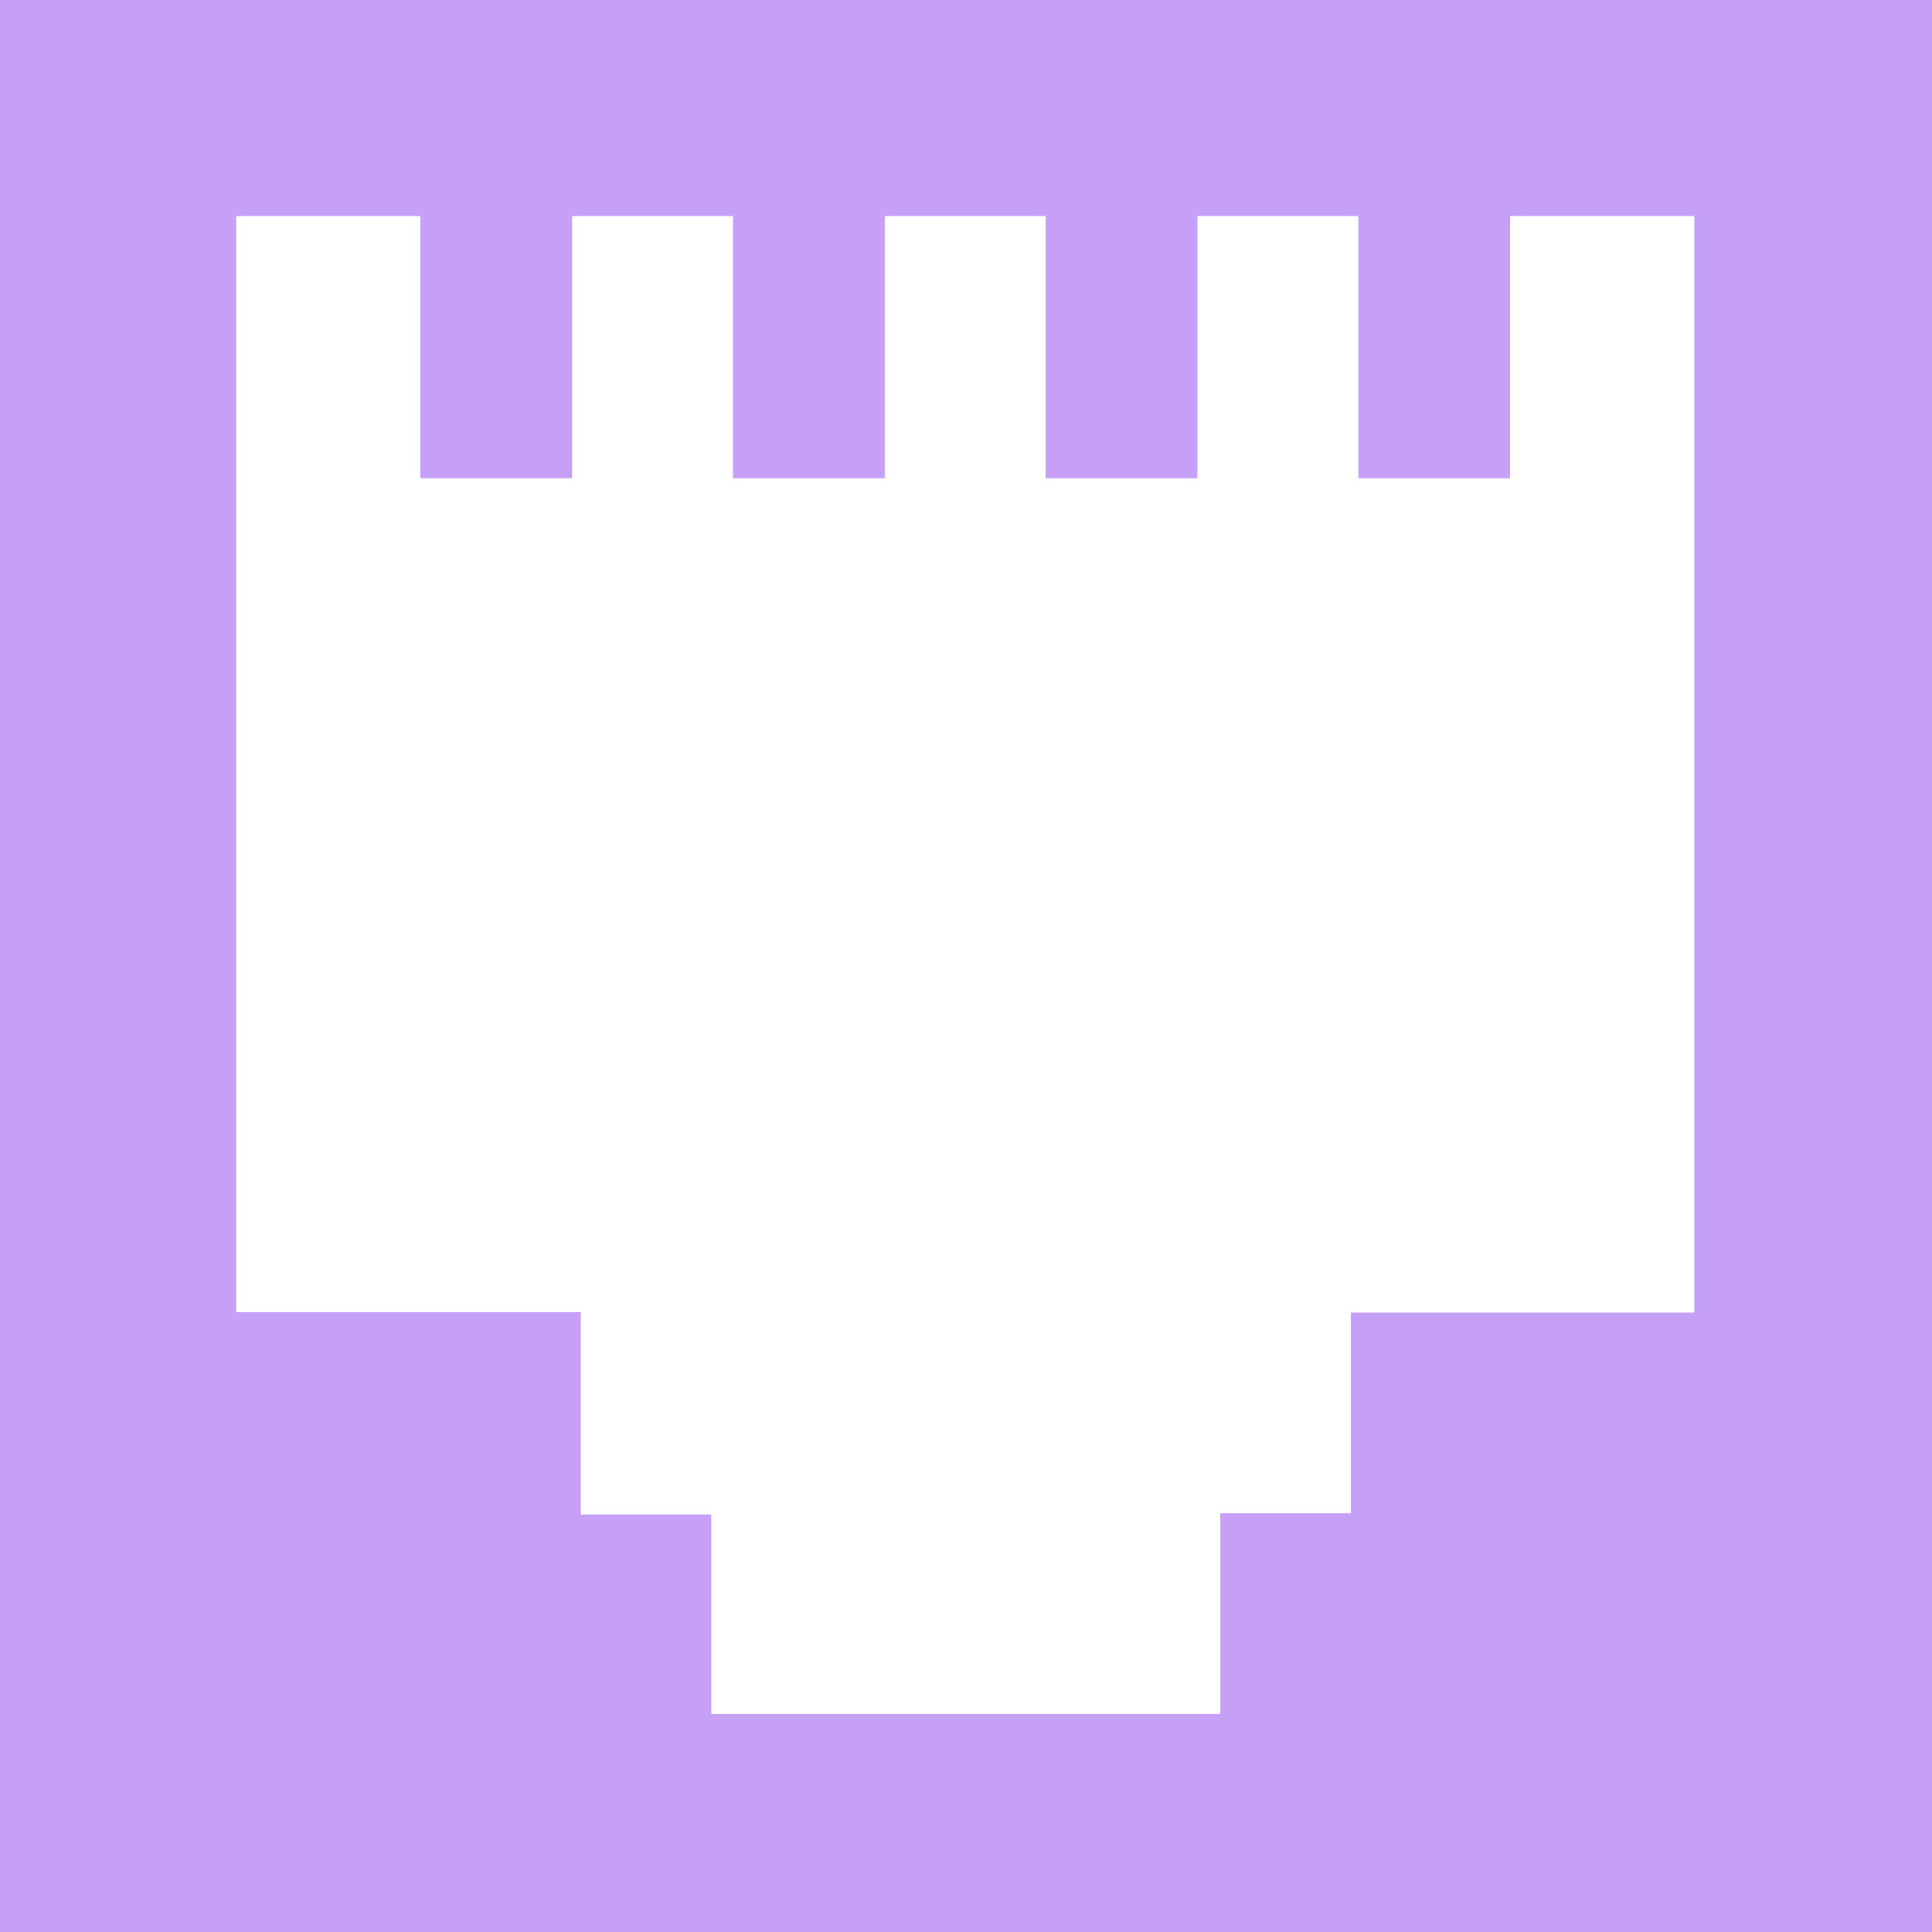 <?xml version="1.0" encoding="iso-8859-1"?>
<!-- Generator: Adobe Illustrator 19.0.0, SVG Export Plug-In . SVG Version: 6.00 Build 0)  -->
<svg version="1.1" id="Capa_1" xmlns="http://www.w3.org/2000/svg" xmlns:xlink="http://www.w3.org/1999/xlink" x="0px" y="0px"
	fill="#c6a0f6" viewBox="0 0 490 490" style="enable-background:new 0 0 490 490;" xml:space="preserve">
<g>
	<g>
		<path d="M0,0v490h490V0H0z M430.1,332.9h-87.5v50.9h-33.1v50.9H180.4v-50.6h-33.1v-51.3H59.9v-278h46.7v66.5h38.5V54.8h40.8v66.5
			h38.5V54.8h40.8v66.5h38.5V54.8h40.8v66.5H383V54.8h46.7v278.1L430.1,332.9L430.1,332.9z"/>
	</g>
</g>
<g>
</g>
<g>
</g>
<g>
</g>
<g>
</g>
<g>
</g>
<g>
</g>
<g>
</g>
<g>
</g>
<g>
</g>
<g>
</g>
<g>
</g>
<g>
</g>
<g>
</g>
<g>
</g>
<g>
</g>
</svg>